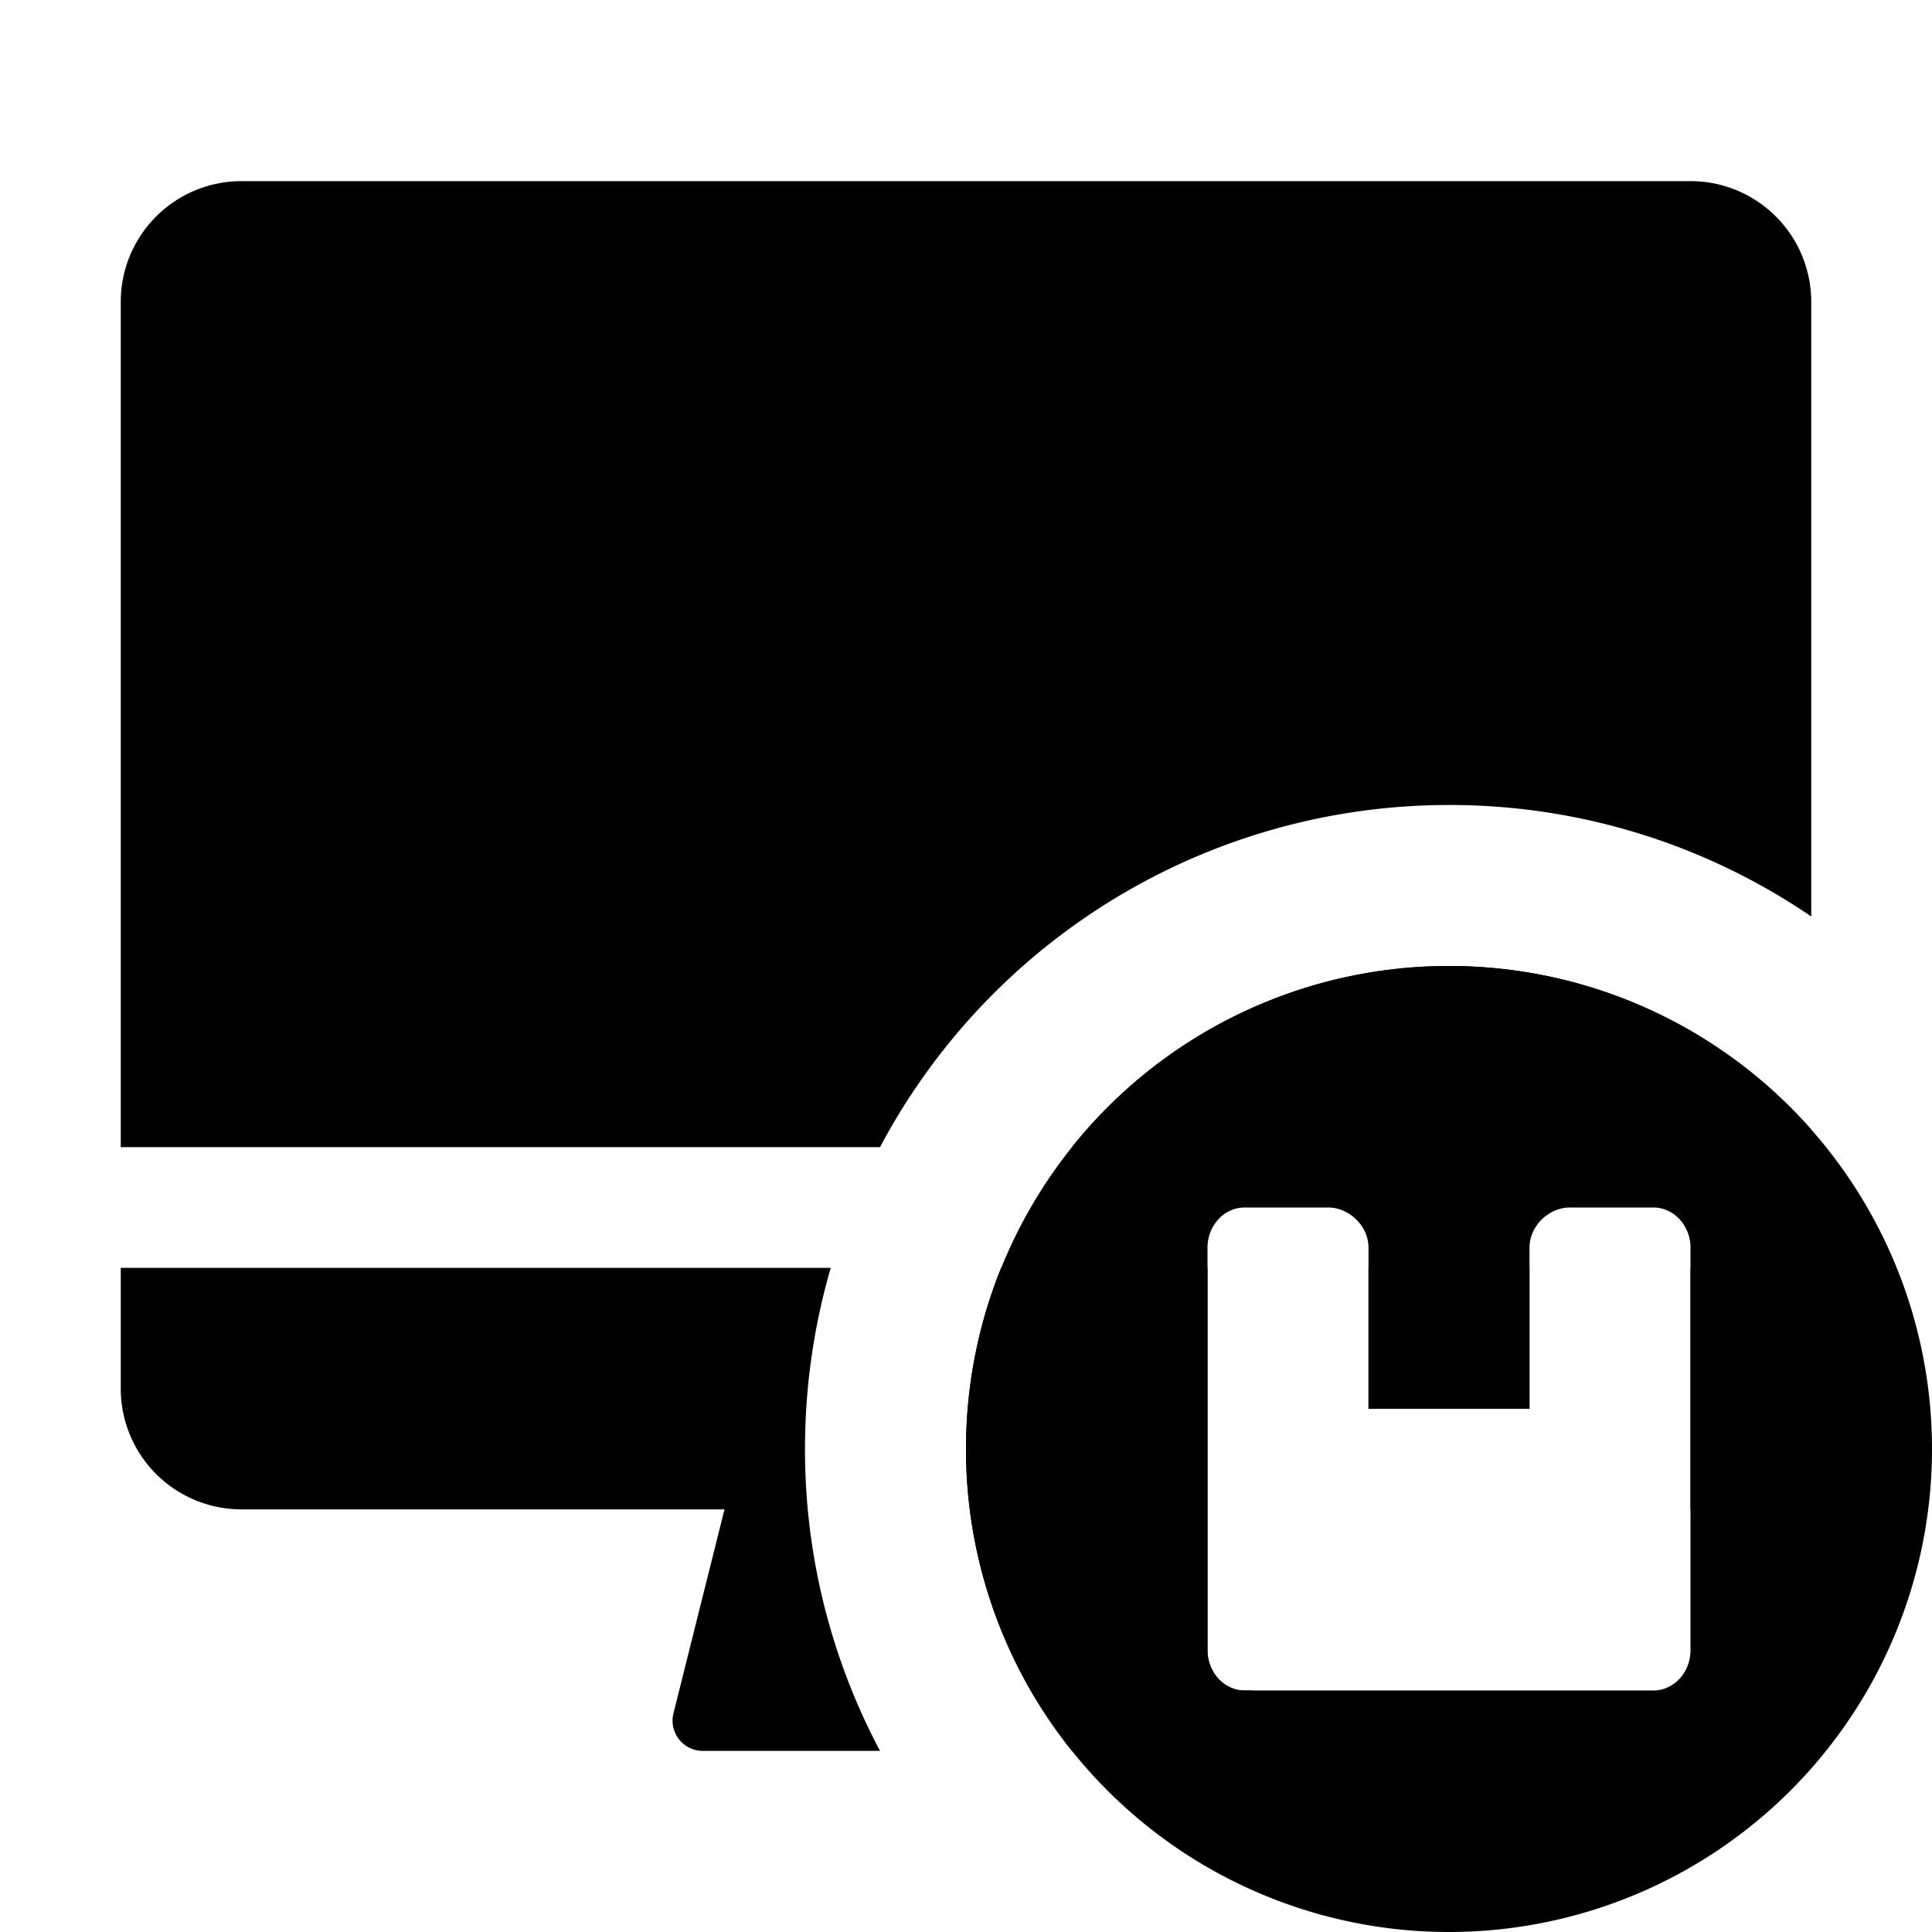 <svg width="24" height="24" fill="none" viewBox="0 0 24 24" xmlns="http://www.w3.org/2000/svg">
  <path fill="currentColor" d="M18 24a6 6 0 1 0 0-12 6 6 0 0 0 0 12Zm1-8.5c0-.276.245-.5.5-.5h1.038c.255 0 .462.224.462.5v5c0 .276-.207.5-.462.5h-5.077c-.254 0-.461-.224-.461-.5v-5c0-.276.207-.5.461-.5H16.5c.255 0 .5.224.5.5v2h2v-2Z" clip-rule="evenodd"/>
  <path fill="currentColor" d="M1.5 3.75A1.5 1.5 0 0 1 3 2.25h18a1.5 1.5 0 0 1 1.5 1.5v7.635A7.962 7.962 0 0 0 18 10a7.999 7.999 0 0 0-7.068 4.25H1.5V3.75Zm8.82 12H1.5v1.5a1.5 1.5 0 0 0 1.5 1.5h6l-.634 2.534a.375.375 0 0 0 .364.466h2.202A7.964 7.964 0 0 1 10 18c0-.781.112-1.536.32-2.25Zm2.996 6A5.974 5.974 0 0 1 12 18c0-.796.155-1.555.436-2.25H15v4.75c0 .276.207.5.461.5h.101l.072.284a.375.375 0 0 1-.364.466h-1.954Z"/>
  <path fill="currentColor" d="M22.5 14.031v.219h-9.184A5.989 5.989 0 0 1 18 12c1.792 0 3.4.786 4.5 2.031ZM21 18.75a1.5 1.5 0 0 0 1.5-1.5v-1.5H21v3Zm-2-3h-2v1.75h2v-1.75Z"/>
</svg>
